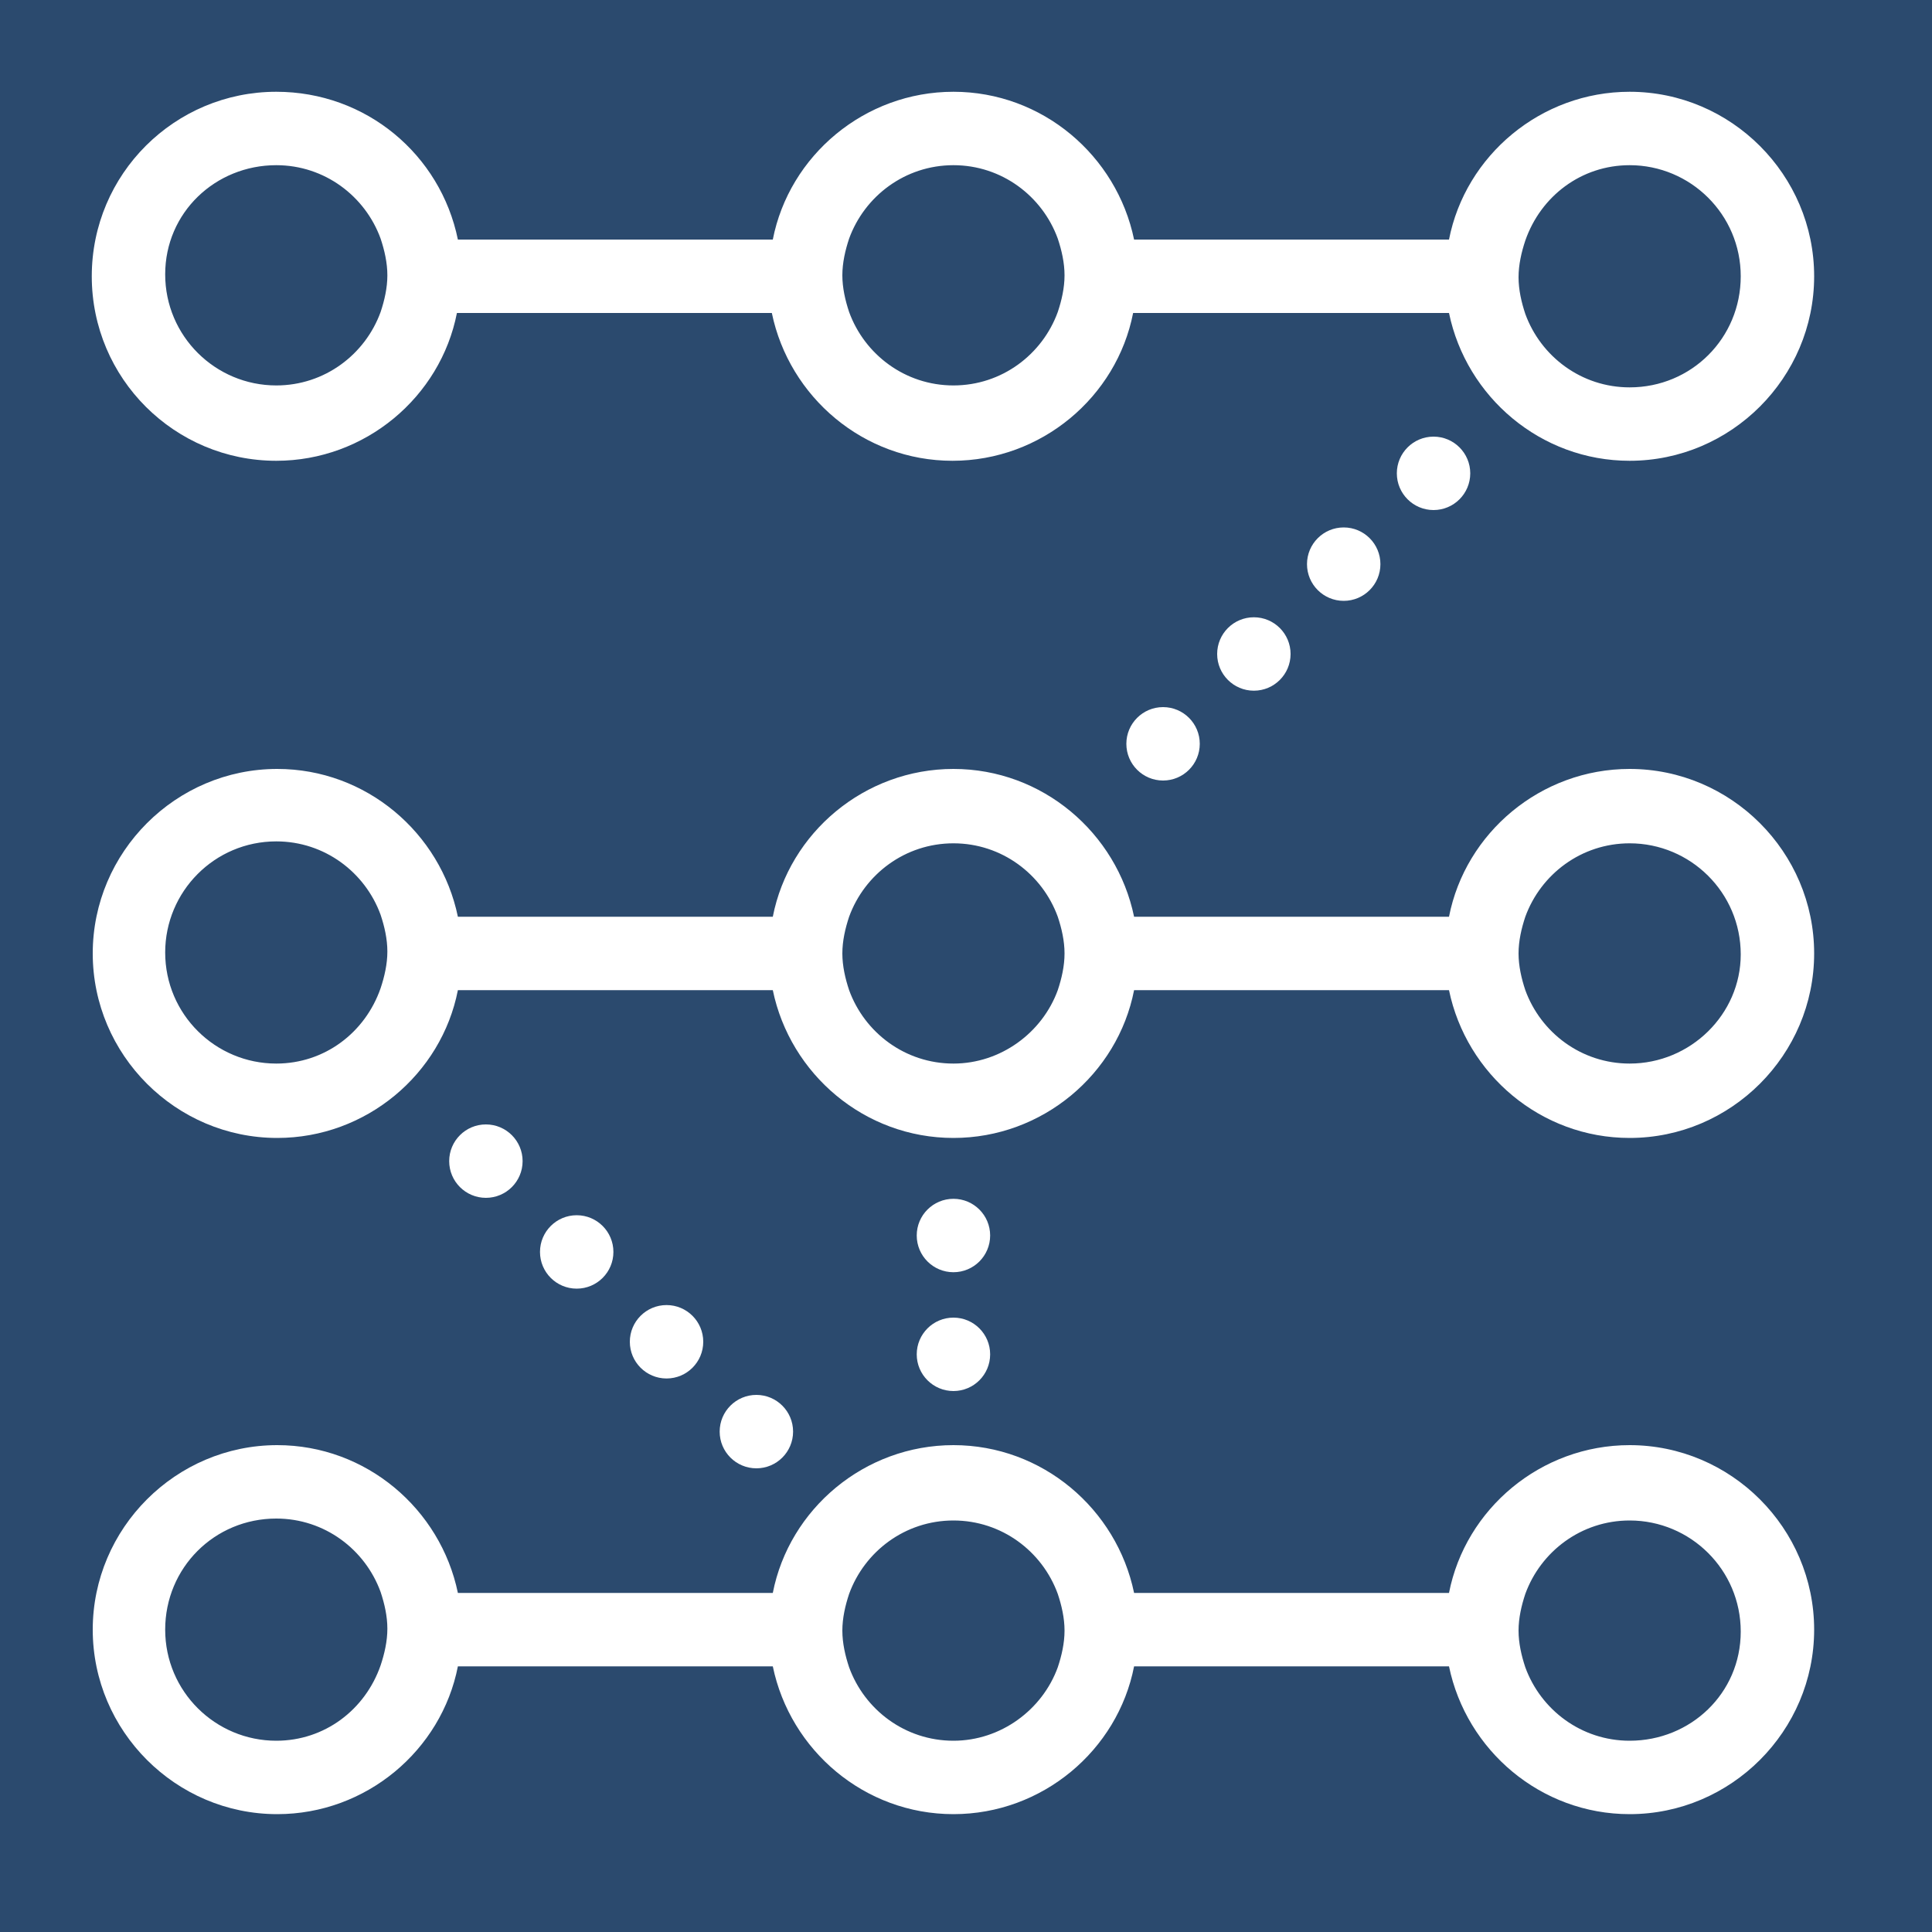 <?xml version="1.0" encoding="utf-8"?>
<!-- Generator: Adobe Illustrator 20.0.0, SVG Export Plug-In . SVG Version: 6.00 Build 0)  -->
<svg version="1.1" id="Layer_1" xmlns="http://www.w3.org/2000/svg" xmlns:xlink="http://www.w3.org/1999/xlink" x="0px" y="0px"
	 viewBox="0 0 200 200" style="enable-background:new 0 0 200 200;" xml:space="preserve">
<style type="text/css">
	.st0{fill:#2B4A6E;}
	.st1{fill:#FFFFFF;}
</style>
<rect class="st0" width="200" height="200"/>
<g>
	<g>
		<path class="st1" d="M28.6,47.7c9.2,0,17-6.6,18.7-15.3h32.6c1.8,8.7,9.5,15.3,18.7,15.3s17-6.6,18.7-15.3H150
			c1.8,8.7,9.5,15.3,18.7,15.3c10.5,0,19.1-8.6,19.1-19.1s-8.6-19.1-19.1-19.1c-9.2,0-17,6.6-18.7,15.3h-32.6
			c-1.8-8.7-9.5-15.3-18.7-15.3s-17,6.6-18.7,15.3H47.4C45.6,16,37.9,9.5,28.6,9.5C18.1,9.5,9.5,18,9.5,28.6S18.1,47.7,28.6,47.7z
			 M168.7,17.1c6.3,0,11.5,5.1,11.5,11.5s-5.1,11.5-11.5,11.5c-5,0-9.2-3.2-10.8-7.6c-0.4-1.2-0.7-2.5-0.7-3.8
			c0-1.3,0.3-2.6,0.7-3.8C159.5,20.3,163.7,17.1,168.7,17.1z M98.7,17.1c5,0,9.2,3.2,10.8,7.6c0.4,1.2,0.7,2.5,0.7,3.8
			c0,1.3-0.3,2.6-0.7,3.8c-1.6,4.4-5.8,7.6-10.8,7.6s-9.2-3.2-10.8-7.6c-0.4-1.2-0.7-2.5-0.7-3.8c0-1.3,0.3-2.6,0.7-3.8
			C89.5,20.3,93.7,17.1,98.7,17.1z M28.6,17.1c5,0,9.2,3.2,10.8,7.6c0.4,1.2,0.7,2.5,0.7,3.8c0,1.3-0.3,2.6-0.7,3.8
			c-1.6,4.4-5.8,7.6-10.8,7.6c-6.3,0-11.5-5.1-11.5-11.5S22.3,17.1,28.6,17.1z"/>
		<circle class="st1" cx="50.3" cy="120.2" r="3.8"/>
		<circle class="st1" cx="59.7" cy="129.6" r="3.8"/>
		<circle class="st1" cx="69" cy="138.9" r="3.8"/>
		<circle class="st1" cx="78.3" cy="148.2" r="3.8"/>
		<circle class="st1" cx="98.7" cy="140.2" r="3.8"/>
		<circle class="st1" cx="98.7" cy="127.9" r="3.8"/>
		<circle class="st1" cx="148.4" cy="49" r="3.8"/>
		<circle class="st1" cx="139.1" cy="58.4" r="3.8"/>
		<circle class="st1" cx="129.8" cy="67.7" r="3.8"/>
		<circle class="st1" cx="120.4" cy="77" r="3.8"/>
		<path class="st1" d="M168.7,79.6c-9.2,0-17,6.6-18.7,15.3h-32.6c-1.8-8.7-9.5-15.3-18.7-15.3s-17,6.6-18.7,15.3H47.4
			c-1.8-8.7-9.5-15.3-18.7-15.3c-10.5,0-19.1,8.6-19.1,19.1s8.6,19.1,19.1,19.1c9.2,0,17-6.6,18.7-15.3h32.6
			c1.8,8.7,9.5,15.3,18.7,15.3s17-6.6,18.7-15.3H150c1.8,8.7,9.5,15.3,18.7,15.3c10.5,0,19.1-8.6,19.1-19.1S179.2,79.6,168.7,79.6z
			 M28.6,110.1c-6.3,0-11.5-5.1-11.5-11.5c0-6.3,5.1-11.5,11.5-11.5c5,0,9.2,3.2,10.8,7.6c0.4,1.2,0.7,2.5,0.7,3.8s-0.3,2.6-0.7,3.8
			C37.8,106.9,33.6,110.1,28.6,110.1z M98.7,110.1c-5,0-9.2-3.2-10.8-7.6c-0.4-1.2-0.7-2.5-0.7-3.8s0.3-2.6,0.7-3.8
			c1.6-4.4,5.8-7.6,10.8-7.6s9.2,3.2,10.8,7.6c0.4,1.2,0.7,2.5,0.7,3.8s-0.3,2.6-0.7,3.8C107.9,106.9,103.6,110.1,98.7,110.1z
			 M168.7,110.1c-5,0-9.2-3.2-10.8-7.6c-0.4-1.2-0.7-2.5-0.7-3.8s0.3-2.6,0.7-3.8c1.6-4.4,5.8-7.6,10.8-7.6
			c6.3,0,11.5,5.1,11.5,11.5C180.2,105,175,110.1,168.7,110.1z"/>
		<path class="st1" d="M168.7,149.6c-9.2,0-17,6.6-18.7,15.3h-32.6c-1.8-8.7-9.5-15.3-18.7-15.3s-17,6.6-18.7,15.3H47.4
			c-1.8-8.7-9.5-15.3-18.7-15.3c-10.5,0-19.1,8.6-19.1,19.1s8.6,19.1,19.1,19.1c9.2,0,17-6.6,18.7-15.3h32.6
			c1.8,8.7,9.5,15.3,18.7,15.3s17-6.6,18.7-15.3H150c1.8,8.7,9.5,15.3,18.7,15.3c10.5,0,19.1-8.6,19.1-19.1S179.2,149.6,168.7,149.6
			z M28.6,180.2c-6.3,0-11.5-5.1-11.5-11.5s5.1-11.5,11.5-11.5c5,0,9.2,3.2,10.8,7.6c0.4,1.2,0.7,2.5,0.7,3.8s-0.3,2.6-0.7,3.8
			C37.8,177,33.6,180.2,28.6,180.2z M98.7,180.2c-5,0-9.2-3.2-10.8-7.6c-0.4-1.2-0.7-2.5-0.7-3.8s0.3-2.6,0.7-3.8
			c1.6-4.4,5.8-7.6,10.8-7.6s9.2,3.2,10.8,7.6c0.4,1.2,0.7,2.5,0.7,3.8s-0.3,2.6-0.7,3.8C107.9,177,103.6,180.2,98.7,180.2z
			 M168.7,180.2c-5,0-9.2-3.2-10.8-7.6c-0.4-1.2-0.7-2.5-0.7-3.8s0.3-2.6,0.7-3.8c1.6-4.4,5.8-7.6,10.8-7.6
			c6.3,0,11.5,5.1,11.5,11.5S175,180.2,168.7,180.2z"/>
	</g>
</g>
</svg>
